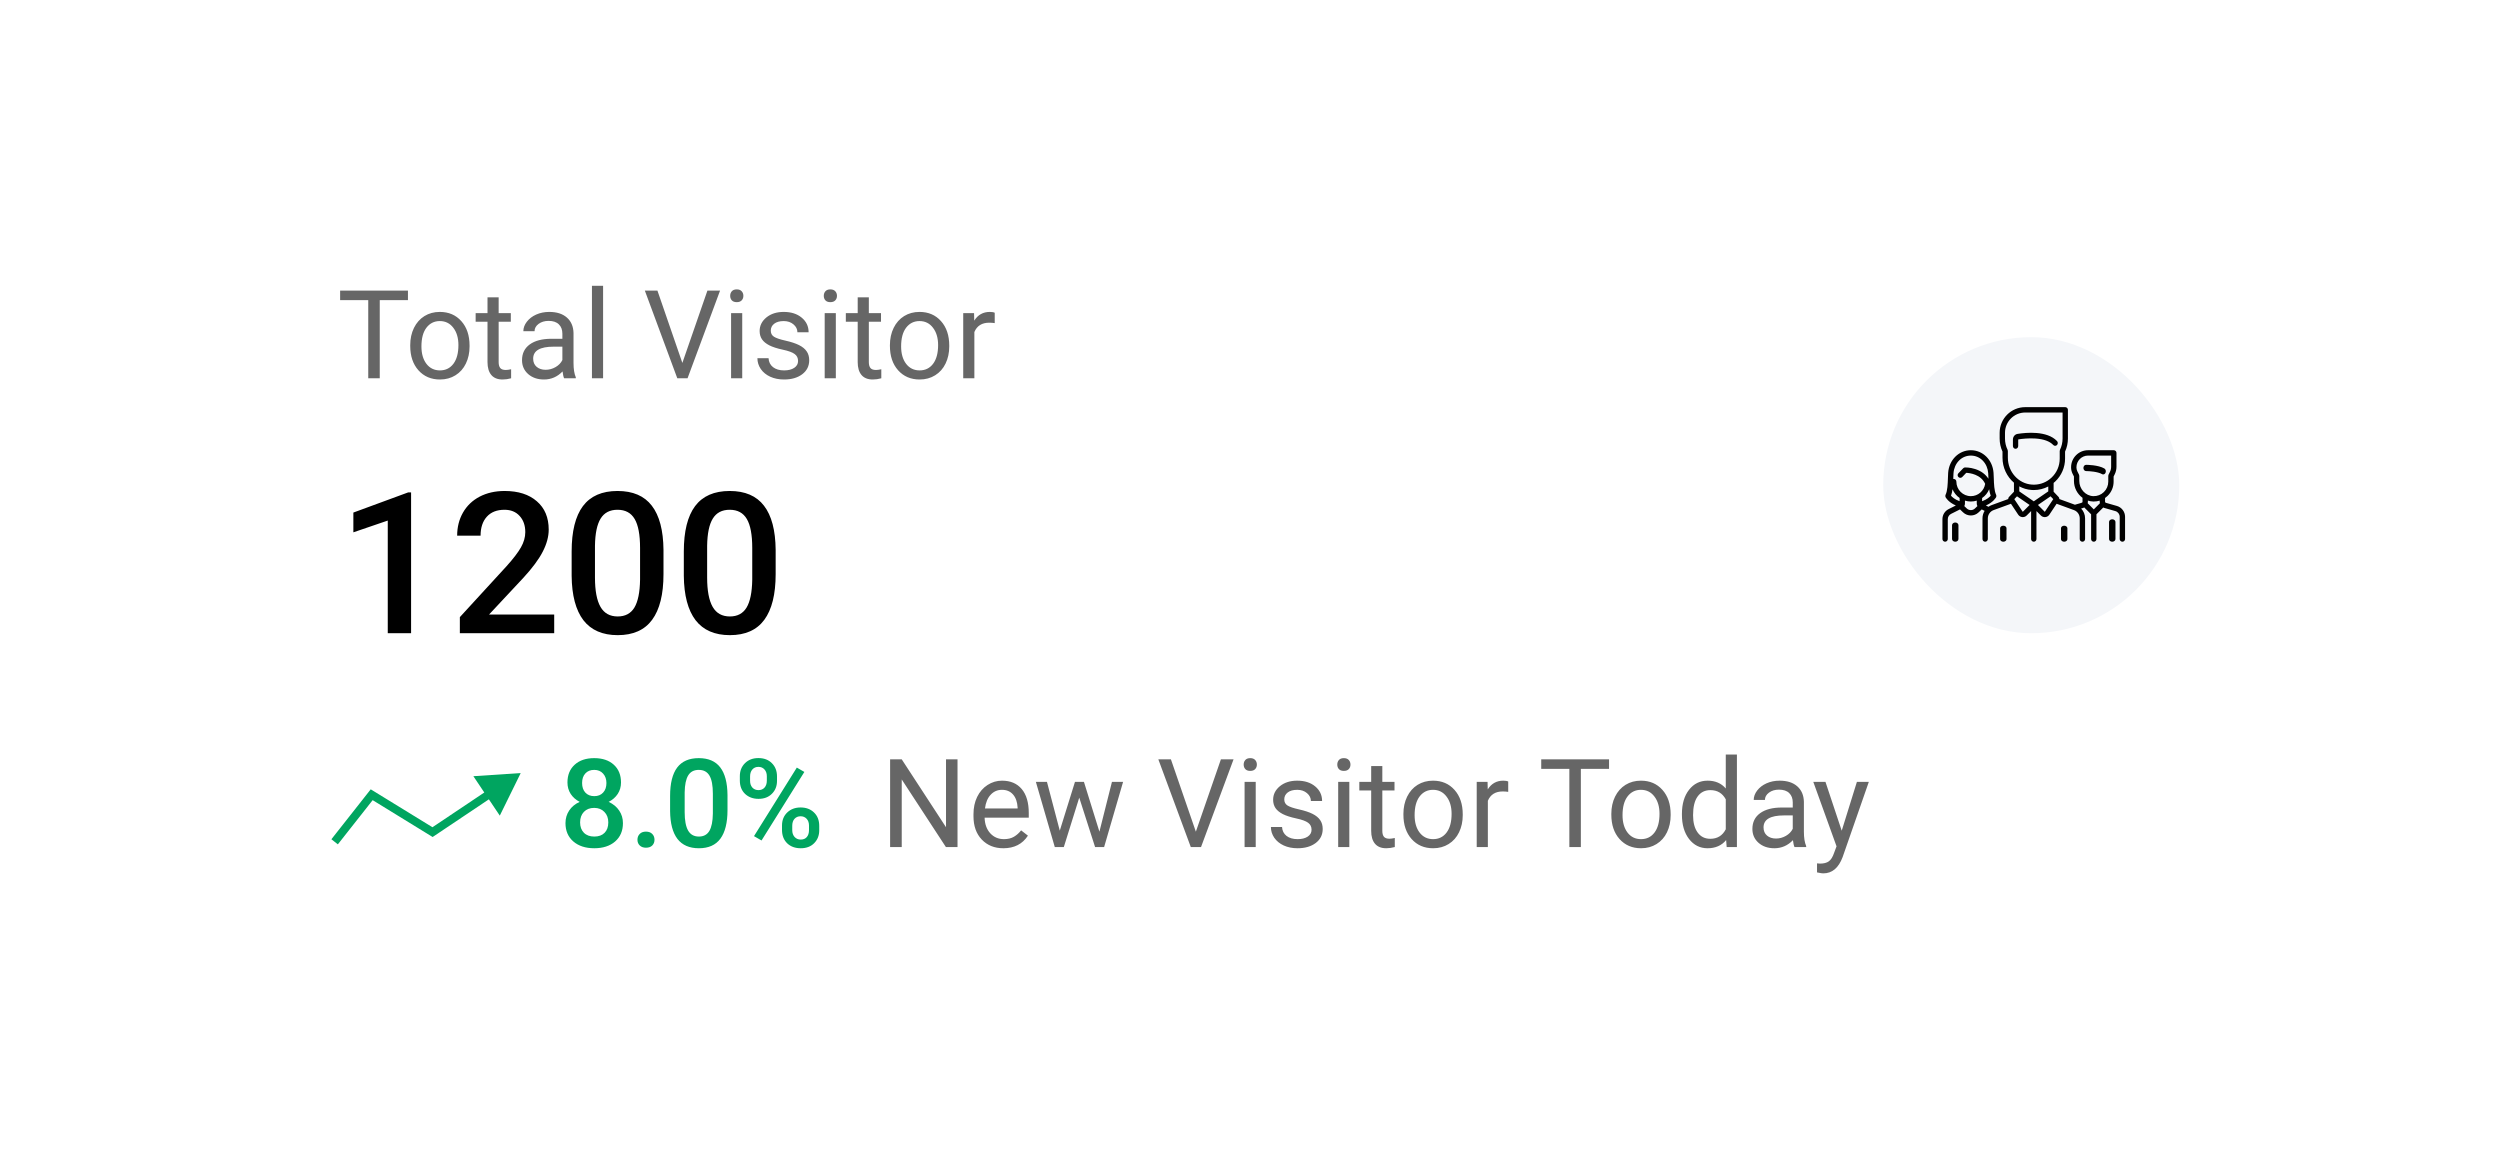 <svg width="304" height="142" viewBox="0 0 304 142" fill="none" xmlns="http://www.w3.org/2000/svg">
<g filter="url(#filter0_d_33_303)">
<path d="M16 15C16 13.343 17.343 12 19 12H285C286.657 12 288 13.343 288 15V119C288 120.657 286.657 122 285 122H19C17.343 122 16 120.657 16 119V15Z" fill="white"/>
<rect x="229" y="37" width="36" height="36" rx="18" fill="#F4F6F9"/>
<path d="M255.891 52.969C255.138 52.527 253.727 52.522 253.667 52.522C253.488 52.522 253.343 52.693 253.343 52.903C253.343 53.113 253.488 53.284 253.667 53.284C254.031 53.284 255.089 53.35 255.601 53.651C255.648 53.678 255.697 53.691 255.746 53.691C255.865 53.691 255.979 53.614 256.036 53.48C256.116 53.292 256.051 53.063 255.891 52.969Z" fill="black"/>
<path fill-rule="evenodd" clip-rule="evenodd" d="M257.415 57.524L256.071 57.139C256.013 57.122 255.973 57.068 255.973 57.008V56.557C256.082 56.481 256.187 56.396 256.284 56.301C256.756 55.841 257.016 55.224 257.016 54.564V53.943L257.146 53.682C257.289 53.396 257.364 53.075 257.364 52.755V51.072C257.364 50.892 257.219 50.746 257.039 50.746H253.908C252.77 50.746 251.844 51.675 251.844 52.818V52.837C251.844 53.104 251.907 53.37 252.025 53.608L252.192 53.943V54.476C252.192 55.321 252.607 56.079 253.235 56.536L253.235 57.008C253.235 57.08 253.235 57.11 252.967 57.187L252.311 57.375L250.415 56.683C250.422 56.593 250.392 56.502 250.326 56.433L249.72 55.794V54.721C249.784 54.669 249.847 54.614 249.909 54.557C250.673 53.837 251.112 52.822 251.112 51.771V50.914C251.342 50.41 251.459 49.876 251.459 49.327V45.836C251.459 45.655 251.314 45.509 251.134 45.509H246.264C244.551 45.509 243.157 46.909 243.157 48.629V49.327C243.157 49.876 243.274 50.41 243.504 50.914V51.651C243.504 52.872 244.045 53.971 244.896 54.696V55.794L244.29 56.433C244.224 56.502 244.194 56.593 244.201 56.683L242.2 57.414C242.054 57.467 241.92 57.538 241.797 57.625L241.483 57.468C242.419 57.059 242.715 56.484 242.729 56.455C242.775 56.363 242.775 56.255 242.729 56.163C242.495 55.693 242.466 54.83 242.444 54.136C242.436 53.905 242.429 53.687 242.415 53.493C242.304 51.927 241.118 50.746 239.656 50.746C238.194 50.746 237.007 51.927 236.896 53.493C236.883 53.687 236.875 53.906 236.868 54.136C236.845 54.83 236.817 55.693 236.582 56.163C236.536 56.255 236.536 56.363 236.582 56.455C236.596 56.484 236.892 57.058 237.83 57.467L236.957 57.905C236.49 58.139 236.2 58.61 236.2 59.134V61.546C236.2 61.726 236.346 61.873 236.525 61.873C236.705 61.873 236.851 61.726 236.851 61.546V59.134C236.851 58.859 237.003 58.612 237.248 58.489L238.335 57.944L238.713 58.304C238.977 58.556 239.316 58.682 239.656 58.682C239.995 58.682 240.334 58.556 240.599 58.304L240.977 57.944L241.331 58.121C241.164 58.389 241.07 58.704 241.07 59.033V61.546C241.07 61.727 241.215 61.873 241.395 61.873C241.574 61.873 241.72 61.727 241.72 61.546V59.033C241.72 58.585 242.002 58.181 242.422 58.028L244.532 57.257L245.411 58.58C245.523 58.749 245.703 58.858 245.904 58.878C245.927 58.88 245.949 58.881 245.971 58.881C246.149 58.881 246.319 58.811 246.447 58.683L246.983 58.145V61.546C246.983 61.727 247.128 61.873 247.308 61.873C247.488 61.873 247.633 61.727 247.633 61.546V58.145L248.169 58.683C248.296 58.811 248.467 58.881 248.644 58.881C248.667 58.881 248.689 58.88 248.711 58.878C248.913 58.858 249.093 58.749 249.205 58.58L250.084 57.257L252.194 58.028C252.614 58.181 252.896 58.585 252.896 59.033V61.546C252.896 61.727 253.041 61.873 253.221 61.873C253.401 61.873 253.546 61.727 253.546 61.546V59.033C253.546 58.579 253.367 58.153 253.065 57.839L253.146 57.816C253.227 57.792 253.337 57.76 253.448 57.706L254.279 58.539V61.546C254.279 61.727 254.424 61.873 254.604 61.873C254.784 61.873 254.929 61.727 254.929 61.546V58.539L255.754 57.712C255.798 57.734 255.844 57.753 255.893 57.767L257.236 58.152C257.543 58.24 257.757 58.525 257.757 58.845V61.546C257.757 61.727 257.903 61.873 258.082 61.873C258.262 61.873 258.408 61.727 258.408 61.546V58.845C258.408 58.235 257.999 57.692 257.415 57.524ZM238.287 56.947C237.678 56.727 237.373 56.434 237.243 56.274C237.332 56.041 237.389 55.774 237.428 55.493C237.608 55.924 237.908 56.293 238.287 56.556V56.947ZM239.161 57.831C239.438 58.095 239.873 58.096 240.151 57.831L240.453 57.542C240.402 57.446 240.374 57.337 240.374 57.223L240.374 56.876C240.147 56.946 239.906 56.985 239.656 56.985C239.406 56.985 239.165 56.947 238.938 56.875V57.223C238.938 57.337 238.91 57.446 238.859 57.542L239.161 57.831ZM239.656 56.332C238.685 56.332 237.894 55.539 237.894 54.564C237.894 54.383 237.749 54.237 237.569 54.237C237.551 54.237 237.533 54.239 237.516 54.242L237.518 54.158C237.526 53.934 237.533 53.721 237.546 53.539C237.587 52.953 237.821 52.412 238.203 52.017C238.589 51.618 239.105 51.399 239.656 51.399C240.207 51.399 240.722 51.618 241.109 52.017C241.491 52.412 241.725 52.953 241.766 53.539C241.779 53.721 241.786 53.933 241.793 54.158L241.795 54.216C241.441 53.669 240.895 53.265 240.189 53.038C239.536 52.827 238.975 52.84 238.951 52.841C238.866 52.843 238.785 52.879 238.726 52.941L238.139 53.552C238.014 53.681 238.018 53.888 238.148 54.013C238.277 54.138 238.483 54.135 238.607 54.005L239.096 53.496C239.516 53.517 240.87 53.675 241.396 54.838C241.263 55.695 240.53 56.332 239.656 56.332ZM241.025 56.559L241.025 56.948C241.632 56.729 241.939 56.433 242.069 56.275C241.98 56.042 241.922 55.776 241.883 55.495C241.704 55.929 241.403 56.297 241.025 56.559ZM244.155 51.651V50.841C244.155 50.792 244.144 50.743 244.123 50.699C243.913 50.264 243.807 49.802 243.807 49.327V48.629C243.807 47.269 244.909 46.162 246.264 46.162H250.809V49.327C250.809 49.802 250.703 50.264 250.493 50.699C250.472 50.743 250.461 50.792 250.461 50.841V51.771C250.461 52.655 250.107 53.475 249.464 54.08C249.383 54.156 249.3 54.227 249.214 54.292L249.208 54.297C248.606 54.756 247.868 54.979 247.097 54.929C245.447 54.821 244.155 53.382 244.155 51.651ZM245.987 58.221L245.987 58.221L246.801 57.404L245.266 56.351L244.94 56.694L245.952 58.218C245.954 58.22 245.958 58.227 245.969 58.228C245.979 58.229 245.984 58.224 245.987 58.221ZM247.308 56.961L245.546 55.752V55.143C246.002 55.39 246.513 55.545 247.055 55.58C247.141 55.586 247.226 55.589 247.311 55.589C247.933 55.589 248.532 55.439 249.07 55.156V55.752L247.308 56.961ZM248.648 58.228C248.658 58.227 248.662 58.22 248.664 58.218L249.676 56.694L249.35 56.351L247.815 57.404L248.629 58.221L248.63 58.221C248.632 58.224 248.637 58.229 248.648 58.228ZM254.604 57.942L253.866 57.201C253.879 57.143 253.886 57.078 253.886 57.007L253.886 56.87C254.091 56.937 254.307 56.977 254.53 56.984C254.555 56.985 254.58 56.985 254.605 56.985C254.852 56.985 255.093 56.947 255.323 56.876V57.008C255.323 57.073 255.331 57.136 255.346 57.198L254.604 57.942ZM254.55 56.331C255.031 56.346 255.486 56.169 255.831 55.833C256.176 55.497 256.366 55.046 256.366 54.564V53.865C256.366 53.815 256.378 53.765 256.4 53.719L256.564 53.39C256.662 53.194 256.714 52.974 256.714 52.755V51.399H253.908C253.129 51.399 252.495 52.036 252.495 52.818V52.838C252.495 53.003 252.534 53.168 252.607 53.316L252.808 53.719C252.831 53.765 252.842 53.815 252.842 53.865V54.476C252.842 55.471 253.608 56.303 254.55 56.331Z" fill="black"/>
<path d="M256.849 59.145C256.634 59.145 256.46 59.291 256.46 59.47V61.549C256.46 61.728 256.634 61.873 256.849 61.873C257.064 61.873 257.239 61.728 257.239 61.549V59.47C257.239 59.291 257.064 59.145 256.849 59.145Z" fill="black"/>
<path d="M237.758 59.535C237.543 59.535 237.369 59.683 237.369 59.865V61.543C237.369 61.725 237.543 61.873 237.758 61.873C237.973 61.873 238.148 61.725 238.148 61.543V59.865C238.148 59.683 237.973 59.535 237.758 59.535Z" fill="black"/>
<path d="M250.132 49.633C248.916 48.35 246.373 48.596 245.335 48.761C245.009 48.812 244.771 49.104 244.771 49.454V50.235C244.771 50.422 244.915 50.574 245.093 50.574C245.27 50.574 245.414 50.422 245.414 50.235V49.454C245.414 49.442 245.422 49.432 245.431 49.431C245.845 49.365 246.668 49.264 247.519 49.323C248.522 49.394 249.248 49.659 249.677 50.112C249.803 50.245 250.006 50.245 250.132 50.112C250.257 49.98 250.257 49.765 250.132 49.633Z" fill="black"/>
<path d="M243.603 59.925C243.387 59.925 243.213 60.064 243.213 60.235V61.562C243.213 61.734 243.387 61.873 243.603 61.873C243.818 61.873 243.992 61.734 243.992 61.562V60.235C243.992 60.064 243.818 59.925 243.603 59.925Z" fill="black"/>
<path d="M251.005 59.925C250.79 59.925 250.616 60.064 250.616 60.235V61.562C250.616 61.734 250.79 61.873 251.005 61.873C251.221 61.873 251.395 61.734 251.395 61.562V60.235C251.395 60.064 251.221 59.925 251.005 59.925Z" fill="black"/>
<path d="M49.988 73H47.152V59.301L42.969 60.73V58.328L49.625 55.879H49.988V73ZM67.391 73H55.918V71.043L61.602 64.844C62.422 63.93 63.004 63.168 63.348 62.559C63.699 61.941 63.875 61.324 63.875 60.707C63.875 59.895 63.645 59.238 63.184 58.738C62.73 58.238 62.117 57.988 61.344 57.988C60.422 57.988 59.707 58.27 59.199 58.832C58.691 59.395 58.438 60.164 58.438 61.141H55.59C55.59 60.102 55.824 59.168 56.293 58.34C56.77 57.504 57.445 56.855 58.32 56.395C59.203 55.934 60.219 55.703 61.367 55.703C63.023 55.703 64.328 56.121 65.281 56.957C66.242 57.785 66.723 58.934 66.723 60.402C66.723 61.254 66.481 62.148 65.996 63.086C65.519 64.016 64.734 65.074 63.641 66.262L59.469 70.727H67.391V73ZM80.68 65.816C80.68 68.269 80.219 70.121 79.297 71.371C78.383 72.613 76.988 73.234 75.113 73.234C73.269 73.234 71.879 72.629 70.941 71.418C70.012 70.199 69.535 68.398 69.512 66.016V63.062C69.512 60.609 69.969 58.77 70.883 57.543C71.805 56.316 73.207 55.703 75.09 55.703C76.957 55.703 78.348 56.301 79.262 57.496C80.184 58.691 80.656 60.48 80.68 62.863V65.816ZM77.832 62.629C77.832 61.027 77.613 59.855 77.176 59.113C76.738 58.363 76.043 57.988 75.09 57.988C74.16 57.988 73.477 58.344 73.039 59.055C72.602 59.758 72.371 60.859 72.348 62.359V66.227C72.348 67.82 72.57 69.008 73.016 69.789C73.461 70.57 74.16 70.961 75.113 70.961C76.027 70.961 76.703 70.602 77.141 69.883C77.578 69.156 77.809 68.023 77.832 66.484V62.629ZM94.32 65.816C94.32 68.269 93.859 70.121 92.938 71.371C92.023 72.613 90.629 73.234 88.754 73.234C86.91 73.234 85.519 72.629 84.582 71.418C83.652 70.199 83.176 68.398 83.152 66.016V63.062C83.152 60.609 83.609 58.77 84.523 57.543C85.445 56.316 86.848 55.703 88.731 55.703C90.598 55.703 91.988 56.301 92.902 57.496C93.824 58.691 94.297 60.48 94.32 62.863V65.816ZM91.473 62.629C91.473 61.027 91.254 59.855 90.816 59.113C90.379 58.363 89.684 57.988 88.731 57.988C87.801 57.988 87.117 58.344 86.68 59.055C86.242 59.758 86.012 60.859 85.988 62.359V66.227C85.988 67.82 86.211 69.008 86.656 69.789C87.102 70.57 87.801 70.961 88.754 70.961C89.668 70.961 90.344 70.602 90.781 69.883C91.219 69.156 91.449 68.023 91.473 66.484V62.629Z" fill="black"/>
<path d="M49.606 32.493H46.178V42H44.779V32.493H41.359V31.336H49.606V32.493ZM49.884 37.964C49.884 37.188 50.036 36.49 50.338 35.87C50.646 35.249 51.071 34.771 51.613 34.434C52.16 34.097 52.782 33.929 53.48 33.929C54.56 33.929 55.431 34.302 56.095 35.049C56.764 35.796 57.099 36.79 57.099 38.03V38.126C57.099 38.897 56.95 39.59 56.652 40.206C56.359 40.816 55.937 41.292 55.385 41.634C54.838 41.976 54.208 42.147 53.495 42.147C52.421 42.147 51.549 41.773 50.88 41.026C50.216 40.279 49.884 39.29 49.884 38.06V37.964ZM51.247 38.126C51.247 39.004 51.449 39.71 51.855 40.242C52.265 40.774 52.812 41.041 53.495 41.041C54.184 41.041 54.73 40.772 55.136 40.235C55.541 39.693 55.744 38.936 55.744 37.964C55.744 37.095 55.536 36.392 55.121 35.855C54.711 35.313 54.164 35.042 53.48 35.042C52.812 35.042 52.272 35.308 51.862 35.84C51.452 36.373 51.247 37.134 51.247 38.126ZM60.636 32.156V34.075H62.116V35.123H60.636V40.037C60.636 40.355 60.702 40.594 60.834 40.755C60.966 40.911 61.19 40.989 61.508 40.989C61.664 40.989 61.879 40.96 62.152 40.901V42C61.796 42.098 61.449 42.147 61.112 42.147C60.507 42.147 60.05 41.963 59.743 41.597C59.435 41.231 59.281 40.711 59.281 40.037V35.123H57.838V34.075H59.281V32.156H60.636ZM68.598 42C68.519 41.844 68.456 41.565 68.407 41.165C67.777 41.819 67.025 42.147 66.151 42.147C65.37 42.147 64.728 41.927 64.225 41.487C63.727 41.043 63.478 40.481 63.478 39.803C63.478 38.977 63.791 38.338 64.415 37.884C65.045 37.425 65.929 37.195 67.067 37.195H68.385V36.573C68.385 36.099 68.244 35.723 67.96 35.445C67.677 35.162 67.26 35.02 66.708 35.02C66.225 35.02 65.819 35.142 65.492 35.386C65.165 35.63 65.001 35.926 65.001 36.273H63.639C63.639 35.877 63.778 35.496 64.057 35.13C64.34 34.759 64.721 34.466 65.199 34.251C65.683 34.036 66.212 33.929 66.789 33.929C67.702 33.929 68.417 34.158 68.935 34.617C69.452 35.071 69.721 35.699 69.74 36.499V40.147C69.74 40.874 69.833 41.453 70.019 41.883V42H68.598ZM66.349 40.967C66.774 40.967 67.177 40.857 67.558 40.638C67.939 40.418 68.214 40.132 68.385 39.781V38.155H67.323C65.663 38.155 64.833 38.641 64.833 39.612C64.833 40.037 64.975 40.369 65.258 40.608C65.541 40.848 65.905 40.967 66.349 40.967ZM73.336 42H71.981V30.75H73.336V42ZM82.975 40.132L86.022 31.336H87.56L83.605 42H82.36L78.412 31.336H79.943L82.975 40.132ZM90.255 42H88.9V34.075H90.255V42ZM88.79 31.973C88.79 31.753 88.856 31.568 88.988 31.416C89.125 31.265 89.325 31.189 89.589 31.189C89.853 31.189 90.053 31.265 90.189 31.416C90.326 31.568 90.394 31.753 90.394 31.973C90.394 32.193 90.326 32.376 90.189 32.523C90.053 32.669 89.853 32.742 89.589 32.742C89.325 32.742 89.125 32.669 88.988 32.523C88.856 32.376 88.79 32.193 88.79 31.973ZM97.045 39.898C97.045 39.532 96.906 39.248 96.627 39.048C96.354 38.843 95.873 38.667 95.185 38.521C94.501 38.374 93.957 38.199 93.551 37.994C93.151 37.789 92.853 37.544 92.658 37.261C92.467 36.978 92.372 36.641 92.372 36.251C92.372 35.601 92.645 35.052 93.192 34.602C93.744 34.153 94.447 33.929 95.302 33.929C96.2 33.929 96.928 34.161 97.484 34.624C98.046 35.088 98.327 35.682 98.327 36.404H96.964C96.964 36.033 96.806 35.713 96.488 35.445C96.176 35.176 95.78 35.042 95.302 35.042C94.809 35.042 94.423 35.149 94.144 35.364C93.866 35.579 93.727 35.86 93.727 36.206C93.727 36.534 93.856 36.78 94.115 36.946C94.374 37.112 94.84 37.271 95.514 37.422C96.193 37.574 96.742 37.754 97.162 37.964C97.582 38.174 97.892 38.428 98.092 38.726C98.297 39.019 98.4 39.378 98.4 39.803C98.4 40.511 98.117 41.08 97.55 41.509C96.984 41.934 96.249 42.147 95.346 42.147C94.711 42.147 94.149 42.034 93.661 41.81C93.173 41.585 92.79 41.273 92.511 40.872C92.238 40.467 92.101 40.03 92.101 39.561H93.456C93.481 40.015 93.661 40.377 93.998 40.645C94.34 40.909 94.789 41.041 95.346 41.041C95.858 41.041 96.269 40.938 96.576 40.733C96.889 40.523 97.045 40.245 97.045 39.898ZM101.637 42H100.282V34.075H101.637V42ZM100.172 31.973C100.172 31.753 100.238 31.568 100.37 31.416C100.507 31.265 100.707 31.189 100.971 31.189C101.234 31.189 101.435 31.265 101.571 31.416C101.708 31.568 101.776 31.753 101.776 31.973C101.776 32.193 101.708 32.376 101.571 32.523C101.435 32.669 101.234 32.742 100.971 32.742C100.707 32.742 100.507 32.669 100.37 32.523C100.238 32.376 100.172 32.193 100.172 31.973ZM105.651 32.156V34.075H107.13V35.123H105.651V40.037C105.651 40.355 105.717 40.594 105.849 40.755C105.98 40.911 106.205 40.989 106.522 40.989C106.679 40.989 106.894 40.96 107.167 40.901V42C106.811 42.098 106.464 42.147 106.127 42.147C105.521 42.147 105.065 41.963 104.757 41.597C104.45 41.231 104.296 40.711 104.296 40.037V35.123H102.853V34.075H104.296V32.156H105.651ZM108.214 37.964C108.214 37.188 108.366 36.49 108.668 35.87C108.976 35.249 109.401 34.771 109.943 34.434C110.49 34.097 111.112 33.929 111.811 33.929C112.89 33.929 113.761 34.302 114.425 35.049C115.094 35.796 115.429 36.79 115.429 38.03V38.126C115.429 38.897 115.28 39.59 114.982 40.206C114.689 40.816 114.267 41.292 113.715 41.634C113.168 41.976 112.538 42.147 111.825 42.147C110.751 42.147 109.879 41.773 109.21 41.026C108.546 40.279 108.214 39.29 108.214 38.06V37.964ZM109.577 38.126C109.577 39.004 109.779 39.71 110.185 40.242C110.595 40.774 111.142 41.041 111.825 41.041C112.514 41.041 113.061 40.772 113.466 40.235C113.871 39.693 114.074 38.936 114.074 37.964C114.074 37.095 113.866 36.392 113.451 35.855C113.041 35.313 112.494 35.042 111.811 35.042C111.142 35.042 110.602 35.308 110.192 35.84C109.782 36.373 109.577 37.134 109.577 38.126ZM120.958 35.291C120.753 35.257 120.531 35.24 120.292 35.24C119.403 35.24 118.8 35.618 118.483 36.375V42H117.128V34.075H118.446L118.468 34.991C118.913 34.283 119.542 33.929 120.358 33.929C120.622 33.929 120.822 33.963 120.958 34.031V35.291Z" fill="#666666"/>
<path d="M40.607 97.66L40.298 98.053L41.083 98.672L41.393 98.279L40.607 97.66ZM45.199 92.639L45.46 92.213L45.081 91.981L44.806 92.33L45.199 92.639ZM52.597 97.186L52.335 97.612L52.608 97.78L52.875 97.602L52.597 97.186ZM63.322 90L57.562 90.385L60.775 95.181L63.322 90ZM41.393 98.279L45.591 92.949L44.806 92.33L40.607 97.66L41.393 98.279ZM44.937 93.066L52.335 97.612L52.859 96.76L45.46 92.213L44.937 93.066ZM52.875 97.602L59.862 92.92L59.306 92.089L52.319 96.771L52.875 97.602Z" fill="#00A560"/>
<path d="M75.515 91.148C75.515 91.671 75.38 92.137 75.112 92.547C74.843 92.953 74.477 93.272 74.013 93.507C74.57 93.766 74.997 94.12 75.295 94.569C75.598 95.018 75.749 95.526 75.749 96.092C75.749 97.03 75.432 97.774 74.797 98.326C74.162 98.873 73.317 99.147 72.263 99.147C71.203 99.147 70.353 98.871 69.714 98.319C69.079 97.767 68.762 97.025 68.762 96.092C68.762 95.521 68.913 95.008 69.216 94.554C69.519 94.1 69.943 93.751 70.49 93.507C70.031 93.272 69.668 92.953 69.399 92.547C69.135 92.137 69.003 91.671 69.003 91.148C69.003 90.24 69.296 89.52 69.882 88.988C70.468 88.456 71.259 88.189 72.255 88.189C73.256 88.189 74.05 88.456 74.636 88.988C75.222 89.52 75.515 90.24 75.515 91.148ZM73.969 96.004C73.969 95.477 73.811 95.052 73.493 94.73C73.181 94.403 72.766 94.239 72.248 94.239C71.731 94.239 71.315 94.4 71.003 94.723C70.695 95.045 70.541 95.472 70.541 96.004C70.541 96.527 70.693 96.944 70.996 97.257C71.303 97.569 71.726 97.726 72.263 97.726C72.8 97.726 73.217 97.574 73.515 97.272C73.818 96.969 73.969 96.546 73.969 96.004ZM73.742 91.214C73.742 90.751 73.608 90.37 73.339 90.072C73.071 89.769 72.71 89.618 72.255 89.618C71.801 89.618 71.442 89.762 71.179 90.05C70.915 90.333 70.783 90.721 70.783 91.214C70.783 91.703 70.915 92.091 71.179 92.379C71.447 92.667 71.809 92.811 72.263 92.811C72.717 92.811 73.076 92.667 73.339 92.379C73.608 92.091 73.742 91.703 73.742 91.214ZM78.547 97.125C78.879 97.125 79.135 97.22 79.316 97.411C79.497 97.596 79.587 97.831 79.587 98.114C79.587 98.392 79.497 98.624 79.316 98.81C79.135 98.99 78.879 99.081 78.547 99.081C78.23 99.081 77.978 98.99 77.793 98.81C77.607 98.629 77.514 98.397 77.514 98.114C77.514 97.831 77.605 97.596 77.785 97.411C77.966 97.22 78.22 97.125 78.547 97.125ZM88.464 94.51C88.464 96.043 88.176 97.201 87.6 97.982C87.028 98.758 86.157 99.147 84.985 99.147C83.832 99.147 82.963 98.768 82.377 98.011C81.796 97.249 81.499 96.124 81.484 94.635V92.789C81.484 91.256 81.769 90.106 82.341 89.339C82.917 88.573 83.793 88.189 84.97 88.189C86.137 88.189 87.006 88.563 87.578 89.31C88.154 90.057 88.449 91.175 88.464 92.665V94.51ZM86.684 92.518C86.684 91.517 86.547 90.785 86.274 90.321C86.001 89.852 85.566 89.618 84.97 89.618C84.389 89.618 83.962 89.84 83.689 90.284C83.415 90.724 83.271 91.412 83.256 92.35V94.767C83.256 95.763 83.395 96.505 83.674 96.993C83.952 97.481 84.389 97.726 84.985 97.726C85.556 97.726 85.978 97.501 86.252 97.052C86.525 96.598 86.669 95.89 86.684 94.928V92.518ZM89.965 90.387C89.965 89.742 90.173 89.215 90.588 88.805C91.003 88.39 91.547 88.182 92.221 88.182C92.905 88.182 93.452 88.39 93.862 88.805C94.277 89.215 94.484 89.754 94.484 90.423V90.951C94.484 91.59 94.277 92.115 93.862 92.525C93.452 92.936 92.91 93.141 92.236 93.141C91.577 93.141 91.032 92.94 90.603 92.54C90.178 92.135 89.965 91.59 89.965 90.907V90.387ZM91.21 90.951C91.21 91.288 91.303 91.561 91.489 91.771C91.679 91.976 91.928 92.079 92.236 92.079C92.539 92.079 92.783 91.976 92.968 91.771C93.154 91.561 93.247 91.278 93.247 90.921V90.387C93.247 90.05 93.151 89.776 92.961 89.566C92.775 89.356 92.529 89.251 92.221 89.251C91.914 89.251 91.667 89.359 91.481 89.574C91.301 89.784 91.21 90.062 91.21 90.409V90.951ZM95.092 96.385C95.092 95.731 95.305 95.201 95.73 94.796C96.154 94.391 96.696 94.188 97.356 94.188C98.019 94.188 98.561 94.391 98.981 94.796C99.406 95.201 99.619 95.748 99.619 96.436V96.957C99.619 97.591 99.414 98.116 99.003 98.531C98.598 98.941 98.054 99.147 97.37 99.147C96.686 99.147 96.135 98.944 95.715 98.539C95.3 98.128 95.092 97.589 95.092 96.92V96.385ZM96.337 96.957C96.337 97.289 96.433 97.562 96.623 97.777C96.818 97.987 97.067 98.092 97.37 98.092C97.683 98.092 97.927 97.992 98.103 97.791C98.283 97.586 98.374 97.301 98.374 96.935V96.385C98.374 96.043 98.278 95.77 98.088 95.565C97.897 95.36 97.653 95.257 97.356 95.257C97.053 95.257 96.806 95.36 96.616 95.565C96.43 95.77 96.337 96.053 96.337 96.415V96.957ZM92.602 98.202L91.686 97.674L96.894 89.339L97.81 89.867L92.602 98.202Z" fill="#00A560"/>
<path d="M116.434 99H115.02L109.651 90.782V99H108.238V88.336H109.651L115.035 96.59V88.336H116.434V99ZM122.007 99.147C120.933 99.147 120.059 98.795 119.385 98.092C118.711 97.384 118.375 96.439 118.375 95.257V95.008C118.375 94.222 118.523 93.522 118.821 92.906C119.124 92.286 119.544 91.803 120.081 91.456C120.623 91.105 121.209 90.929 121.839 90.929C122.869 90.929 123.67 91.268 124.241 91.947C124.812 92.626 125.098 93.597 125.098 94.862V95.426H119.729C119.749 96.207 119.976 96.839 120.411 97.323C120.85 97.801 121.407 98.04 122.081 98.04C122.559 98.04 122.964 97.943 123.296 97.748C123.628 97.552 123.919 97.293 124.168 96.971L124.996 97.616C124.332 98.636 123.335 99.147 122.007 99.147ZM121.839 92.042C121.292 92.042 120.833 92.242 120.462 92.643C120.091 93.038 119.861 93.595 119.773 94.312H123.743V94.21C123.704 93.522 123.519 92.989 123.187 92.613C122.854 92.232 122.405 92.042 121.839 92.042ZM133.689 97.132L135.213 91.075H136.568L134.261 99H133.162L131.236 92.994L129.361 99H128.262L125.962 91.075H127.31L128.87 97.008L130.716 91.075H131.807L133.689 97.132ZM145.416 97.132L148.462 88.336H150L146.045 99H144.8L140.853 88.336H142.383L145.416 97.132ZM152.696 99H151.341V91.075H152.696V99ZM151.231 88.973C151.231 88.753 151.297 88.568 151.429 88.416C151.565 88.265 151.766 88.189 152.029 88.189C152.293 88.189 152.493 88.265 152.63 88.416C152.767 88.568 152.835 88.753 152.835 88.973C152.835 89.193 152.767 89.376 152.63 89.522C152.493 89.669 152.293 89.742 152.029 89.742C151.766 89.742 151.565 89.669 151.429 89.522C151.297 89.376 151.231 89.193 151.231 88.973ZM159.485 96.898C159.485 96.532 159.346 96.249 159.068 96.048C158.794 95.843 158.313 95.668 157.625 95.521C156.941 95.374 156.397 95.199 155.992 94.994C155.591 94.789 155.293 94.544 155.098 94.261C154.908 93.978 154.812 93.641 154.812 93.251C154.812 92.601 155.086 92.052 155.633 91.603C156.185 91.153 156.888 90.929 157.742 90.929C158.641 90.929 159.368 91.161 159.925 91.624C160.486 92.088 160.767 92.682 160.767 93.404H159.405C159.405 93.033 159.246 92.713 158.929 92.445C158.616 92.176 158.221 92.042 157.742 92.042C157.249 92.042 156.863 92.149 156.585 92.364C156.307 92.579 156.167 92.86 156.167 93.207C156.167 93.534 156.297 93.78 156.556 93.946C156.814 94.112 157.281 94.271 157.955 94.422C158.633 94.574 159.183 94.754 159.603 94.964C160.022 95.174 160.333 95.428 160.533 95.726C160.738 96.019 160.84 96.378 160.84 96.803C160.84 97.511 160.557 98.08 159.991 98.509C159.424 98.934 158.689 99.147 157.786 99.147C157.151 99.147 156.59 99.034 156.102 98.81C155.613 98.585 155.23 98.272 154.952 97.872C154.678 97.467 154.542 97.03 154.542 96.561H155.896C155.921 97.015 156.102 97.376 156.438 97.645C156.78 97.909 157.229 98.04 157.786 98.04C158.299 98.04 158.709 97.938 159.017 97.733C159.329 97.523 159.485 97.245 159.485 96.898ZM164.078 99H162.723V91.075H164.078V99ZM162.613 88.973C162.613 88.753 162.679 88.568 162.811 88.416C162.947 88.265 163.147 88.189 163.411 88.189C163.675 88.189 163.875 88.265 164.012 88.416C164.148 88.568 164.217 88.753 164.217 88.973C164.217 89.193 164.148 89.376 164.012 89.522C163.875 89.669 163.675 89.742 163.411 89.742C163.147 89.742 162.947 89.669 162.811 89.522C162.679 89.376 162.613 89.193 162.613 88.973ZM168.091 89.156V91.075H169.571V92.123H168.091V97.037C168.091 97.355 168.157 97.594 168.289 97.755C168.421 97.911 168.646 97.989 168.963 97.989C169.119 97.989 169.334 97.96 169.607 97.901V99C169.251 99.098 168.904 99.147 168.567 99.147C167.962 99.147 167.505 98.963 167.198 98.597C166.89 98.231 166.736 97.711 166.736 97.037V92.123H165.293V91.075H166.736V89.156H168.091ZM170.655 94.964C170.655 94.188 170.806 93.49 171.109 92.87C171.417 92.249 171.841 91.771 172.383 91.434C172.93 91.097 173.553 90.929 174.251 90.929C175.33 90.929 176.202 91.302 176.866 92.049C177.535 92.796 177.869 93.79 177.869 95.03V95.126C177.869 95.897 177.72 96.59 177.422 97.206C177.129 97.816 176.707 98.292 176.155 98.634C175.608 98.976 174.979 99.147 174.266 99.147C173.191 99.147 172.32 98.773 171.651 98.026C170.987 97.279 170.655 96.29 170.655 95.06V94.964ZM172.017 95.126C172.017 96.004 172.22 96.71 172.625 97.242C173.035 97.774 173.582 98.04 174.266 98.04C174.954 98.04 175.501 97.772 175.906 97.235C176.312 96.693 176.514 95.936 176.514 94.964C176.514 94.095 176.307 93.392 175.892 92.855C175.481 92.313 174.935 92.042 174.251 92.042C173.582 92.042 173.042 92.308 172.632 92.84C172.222 93.373 172.017 94.134 172.017 95.126ZM183.399 92.291C183.194 92.257 182.972 92.24 182.732 92.24C181.844 92.24 181.241 92.618 180.923 93.375V99H179.568V91.075H180.887L180.909 91.991C181.353 91.283 181.983 90.929 182.798 90.929C183.062 90.929 183.262 90.963 183.399 91.031V92.291ZM195.66 89.493H192.232V99H190.833V89.493H187.413V88.336H195.66V89.493ZM195.938 94.964C195.938 94.188 196.089 93.49 196.392 92.87C196.7 92.249 197.125 91.771 197.667 91.434C198.213 91.097 198.836 90.929 199.534 90.929C200.613 90.929 201.485 91.302 202.149 92.049C202.818 92.796 203.152 93.79 203.152 95.03V95.126C203.152 95.897 203.003 96.59 202.706 97.206C202.413 97.816 201.99 98.292 201.438 98.634C200.892 98.976 200.262 99.147 199.549 99.147C198.475 99.147 197.603 98.773 196.934 98.026C196.27 97.279 195.938 96.29 195.938 95.06V94.964ZM197.3 95.126C197.3 96.004 197.503 96.71 197.908 97.242C198.318 97.774 198.865 98.04 199.549 98.04C200.237 98.04 200.784 97.772 201.189 97.235C201.595 96.693 201.797 95.936 201.797 94.964C201.797 94.095 201.59 93.392 201.175 92.855C200.765 92.313 200.218 92.042 199.534 92.042C198.865 92.042 198.326 92.308 197.916 92.84C197.505 93.373 197.3 94.134 197.3 95.126ZM204.522 94.972C204.522 93.756 204.81 92.779 205.386 92.042C205.962 91.3 206.717 90.929 207.649 90.929C208.577 90.929 209.312 91.246 209.854 91.881V87.75H211.209V99H209.964L209.898 98.15C209.356 98.814 208.602 99.147 207.635 99.147C206.717 99.147 205.967 98.77 205.386 98.019C204.81 97.267 204.522 96.285 204.522 95.074V94.972ZM205.877 95.126C205.877 96.024 206.062 96.727 206.434 97.235C206.805 97.743 207.317 97.997 207.972 97.997C208.831 97.997 209.458 97.611 209.854 96.839V93.199C209.449 92.452 208.826 92.079 207.986 92.079C207.322 92.079 206.805 92.335 206.434 92.848C206.062 93.36 205.877 94.12 205.877 95.126ZM218.211 99C218.133 98.844 218.069 98.565 218.021 98.165C217.391 98.819 216.639 99.147 215.765 99.147C214.983 99.147 214.341 98.927 213.838 98.487C213.34 98.043 213.091 97.481 213.091 96.803C213.091 95.978 213.404 95.338 214.029 94.884C214.659 94.425 215.542 94.195 216.68 94.195H217.999V93.573C217.999 93.099 217.857 92.723 217.574 92.445C217.291 92.162 216.873 92.02 216.321 92.02C215.838 92.02 215.433 92.142 215.105 92.386C214.778 92.63 214.615 92.926 214.615 93.272H213.252C213.252 92.877 213.392 92.496 213.67 92.13C213.953 91.759 214.334 91.466 214.812 91.251C215.296 91.036 215.826 90.929 216.402 90.929C217.315 90.929 218.03 91.158 218.548 91.617C219.065 92.071 219.334 92.699 219.354 93.499V97.147C219.354 97.874 219.446 98.453 219.632 98.883V99H218.211ZM215.962 97.967C216.387 97.967 216.79 97.857 217.171 97.638C217.552 97.418 217.828 97.132 217.999 96.781V95.155H216.937C215.276 95.155 214.446 95.641 214.446 96.612C214.446 97.037 214.588 97.369 214.871 97.608C215.154 97.848 215.518 97.967 215.962 97.967ZM223.953 97.015L225.799 91.075H227.249L224.063 100.223C223.57 101.542 222.786 102.201 221.712 102.201L221.456 102.179L220.95 102.083V100.985L221.316 101.014C221.775 101.014 222.132 100.921 222.386 100.736C222.645 100.55 222.857 100.211 223.023 99.718L223.323 98.912L220.496 91.075H221.976L223.953 97.015Z" fill="#666666"/>
</g>
<defs>
<filter id="filter0_d_33_303" x="0" y="0" width="304" height="142" filterUnits="userSpaceOnUse" color-interpolation-filters="sRGB">
<feFlood flood-opacity="0" result="BackgroundImageFix"/>
<feColorMatrix in="SourceAlpha" type="matrix" values="0 0 0 0 0 0 0 0 0 0 0 0 0 0 0 0 0 0 127 0" result="hardAlpha"/>
<feOffset dy="4"/>
<feGaussianBlur stdDeviation="8"/>
<feColorMatrix type="matrix" values="0 0 0 0 0 0 0 0 0 0 0 0 0 0 0 0 0 0 0.06 0"/>
<feBlend mode="normal" in2="BackgroundImageFix" result="effect1_dropShadow_33_303"/>
<feBlend mode="normal" in="SourceGraphic" in2="effect1_dropShadow_33_303" result="shape"/>
</filter>
</defs>
</svg>
